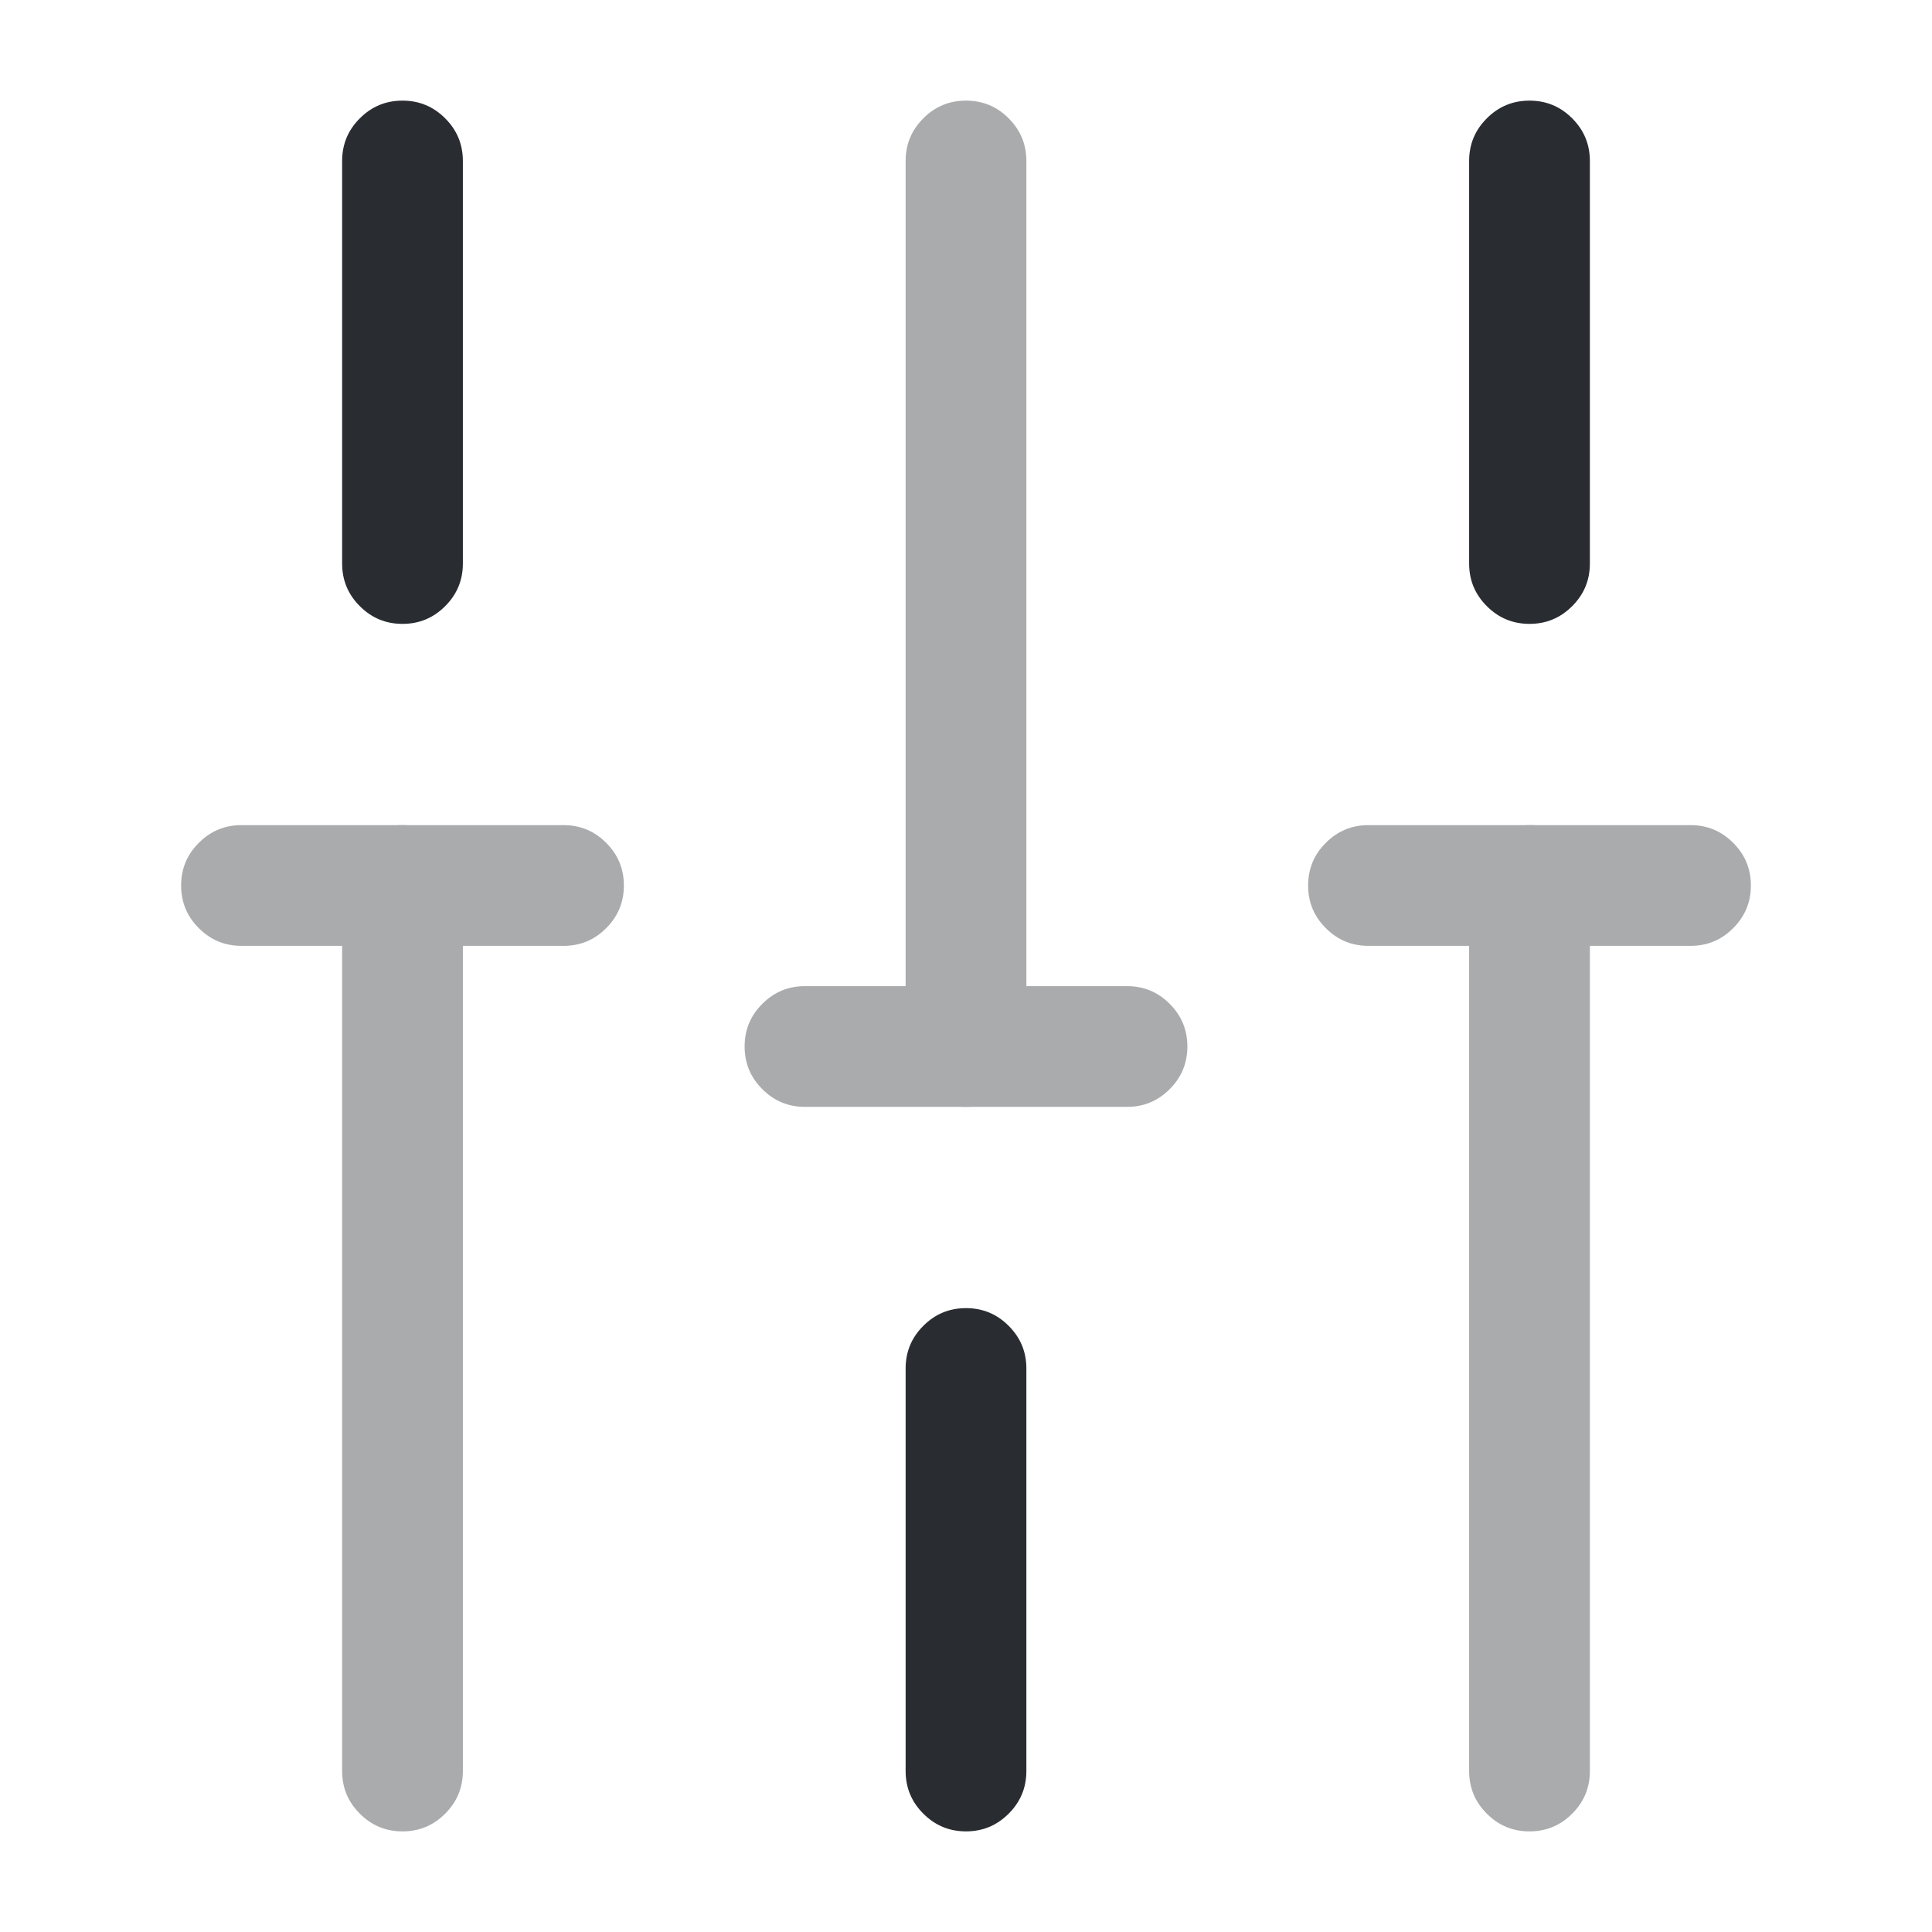 <svg xmlns="http://www.w3.org/2000/svg" width="24" height="24" viewBox="0 0 24 24">
  <defs/>
  <path fill="#292D32" d="M18.25,7 L18.25,2 Q18.25,1.689 18.47,1.47 Q18.689,1.25 19,1.25 Q19.311,1.25 19.53,1.47 Q19.75,1.689 19.75,2 L19.75,7 Q19.75,7.311 19.53,7.53 Q19.311,7.75 19,7.75 Q18.689,7.75 18.47,7.53 Q18.25,7.311 18.25,7 Z"/>
  <path fill="#292D32" d="M11.25,22 L11.25,17 Q11.25,16.689 11.47,16.47 Q11.689,16.25 12,16.25 Q12.311,16.25 12.53,16.47 Q12.75,16.689 12.75,17 L12.75,22 Q12.75,22.311 12.53,22.53 Q12.311,22.75 12,22.75 Q11.689,22.75 11.47,22.53 Q11.25,22.311 11.25,22 Z"/>
  <path fill="#292D32" d="M4.25,7 L4.25,2 Q4.25,1.689 4.47,1.47 Q4.689,1.25 5,1.25 Q5.311,1.25 5.53,1.47 Q5.75,1.689 5.75,2 L5.75,7 Q5.75,7.311 5.53,7.53 Q5.311,7.75 5,7.75 Q4.689,7.75 4.47,7.53 Q4.25,7.311 4.25,7 Z"/>
  <g opacity="0.4">
    <path fill="#292D32" d="M4.25,22 L4.25,11 Q4.25,10.689 4.47,10.47 Q4.689,10.25 5,10.25 Q5.311,10.25 5.53,10.47 Q5.75,10.689 5.75,11 L5.75,22 Q5.75,22.311 5.53,22.53 Q5.311,22.75 5,22.75 Q4.689,22.75 4.47,22.53 Q4.25,22.311 4.25,22 Z"/>
    <path fill="#292D32" d="M3,10.25 L7,10.25 Q7.311,10.25 7.53,10.47 Q7.75,10.689 7.75,11 Q7.75,11.311 7.53,11.53 Q7.311,11.75 7,11.75 L3,11.75 Q2.689,11.75 2.47,11.53 Q2.25,11.311 2.25,11 Q2.25,10.689 2.47,10.47 Q2.689,10.25 3,10.25 Z"/>
  </g>
  <g opacity="0.4">
    <path fill="#292D32" d="M18.25,22 L18.25,11 Q18.25,10.689 18.47,10.47 Q18.689,10.25 19,10.25 Q19.311,10.25 19.53,10.47 Q19.75,10.689 19.75,11 L19.75,22 Q19.75,22.311 19.53,22.53 Q19.311,22.75 19,22.75 Q18.689,22.75 18.47,22.53 Q18.25,22.311 18.25,22 Z"/>
    <path fill="#292D32" d="M17,10.25 L21,10.25 Q21.311,10.25 21.53,10.47 Q21.75,10.689 21.75,11 Q21.75,11.311 21.53,11.53 Q21.311,11.75 21,11.75 L17,11.75 Q16.689,11.75 16.47,11.53 Q16.25,11.311 16.25,11 Q16.25,10.689 16.47,10.47 Q16.689,10.25 17,10.25 Z"/>
  </g>
  <g opacity="0.4">
    <path fill="#292D32" d="M11.25,13 L11.25,2 Q11.25,1.689 11.47,1.47 Q11.689,1.25 12,1.25 Q12.311,1.25 12.53,1.47 Q12.75,1.689 12.75,2 L12.75,13 Q12.75,13.311 12.53,13.53 Q12.311,13.75 12,13.75 Q11.689,13.75 11.47,13.53 Q11.25,13.311 11.25,13 Z"/>
    <path fill="#292D32" d="M10,12.25 L14,12.25 Q14.311,12.25 14.53,12.47 Q14.75,12.689 14.75,13 Q14.75,13.311 14.53,13.53 Q14.311,13.75 14,13.75 L10,13.75 Q9.689,13.75 9.47,13.53 Q9.25,13.311 9.25,13 Q9.25,12.689 9.47,12.47 Q9.689,12.25 10,12.25 Z"/>
  </g>
</svg>

